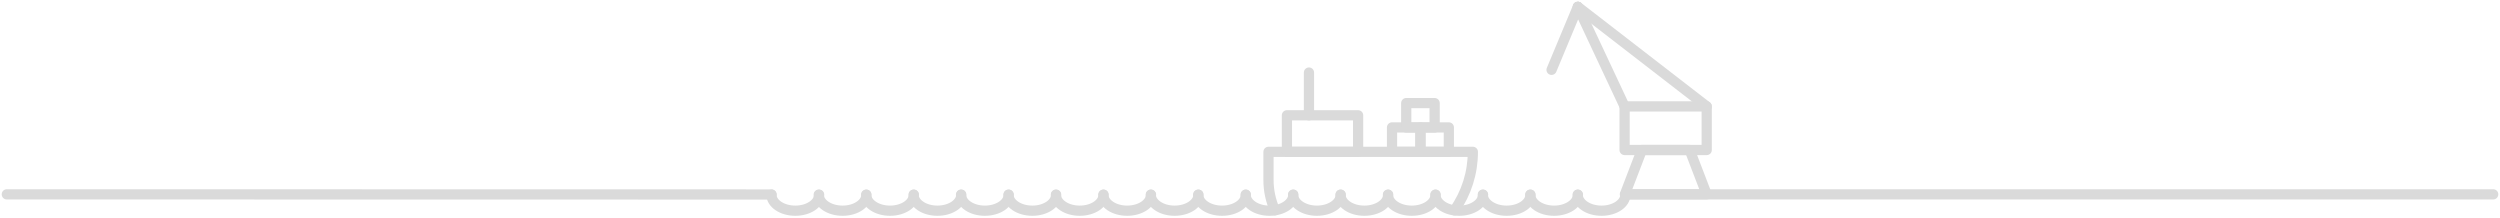 <svg width="734" height="64" viewBox="0 0 734 64" fill="none" xmlns="http://www.w3.org/2000/svg">
<path d="M732.001 57.06H477.211" stroke="#DADADA" stroke-width="3" stroke-linecap="round" stroke-linejoin="round"/>
<path d="M226.53 57.1L2 57.06" stroke="#DADADA" stroke-width="3" stroke-linecap="round" stroke-linejoin="round"/>
<path d="M407.57 57.16C407.57 59.75 404.46 61.86 400.57 61.86C396.68 61.86 393.57 59.75 393.57 57.16" stroke="#DADADA" stroke-width="3" stroke-linecap="round" stroke-linejoin="round"/>
<path d="M421.5 57.16C421.5 59.75 418.38 61.86 414.5 61.86C410.62 61.86 407.5 59.75 407.5 57.16" stroke="#DADADA" stroke-width="3" stroke-linecap="round" stroke-linejoin="round"/>
<path d="M435.43 57.16C435.43 59.75 432.31 61.86 428.43 61.86C424.55 61.86 421.43 59.75 421.43 57.16" stroke="#DADADA" stroke-width="3" stroke-linecap="round" stroke-linejoin="round"/>
<path d="M449.35 57.16C449.35 59.75 446.24 61.86 442.35 61.86C438.46 61.86 435.35 59.75 435.35 57.16" stroke="#DADADA" stroke-width="3" stroke-linecap="round" stroke-linejoin="round"/>
<path d="M463.279 57.16C463.279 59.75 460.159 61.86 456.279 61.86C452.399 61.86 449.279 59.75 449.279 57.16" stroke="#DADADA" stroke-width="3" stroke-linecap="round" stroke-linejoin="round"/>
<path d="M477.211 57.16C477.211 59.75 474.091 61.86 470.211 61.86C466.331 61.86 463.211 59.75 463.211 57.16" stroke="#DADADA" stroke-width="3" stroke-linecap="round" stroke-linejoin="round"/>
<path d="M324.01 57.16C324.01 59.75 320.9 61.86 317.01 61.86C313.12 61.86 310.01 59.75 310.01 57.16" stroke="#DADADA" stroke-width="3" stroke-linecap="round" stroke-linejoin="round"/>
<path d="M337.939 57.16C337.939 59.75 334.819 61.86 330.939 61.86C327.059 61.86 323.939 59.75 323.939 57.16" stroke="#DADADA" stroke-width="3" stroke-linecap="round" stroke-linejoin="round"/>
<path d="M351.869 57.16C351.869 59.75 348.749 61.86 344.869 61.86C340.989 61.86 337.869 59.75 337.869 57.16" stroke="#DADADA" stroke-width="3" stroke-linecap="round" stroke-linejoin="round"/>
<path d="M365.789 57.16C365.789 59.75 362.679 61.86 358.789 61.86C354.899 61.86 351.789 59.75 351.789 57.16" stroke="#DADADA" stroke-width="3" stroke-linecap="round" stroke-linejoin="round"/>
<path d="M379.721 57.16C379.721 59.75 376.601 61.86 372.721 61.86C368.841 61.86 365.721 59.75 365.721 57.16" stroke="#DADADA" stroke-width="3" stroke-linecap="round" stroke-linejoin="round"/>
<path d="M393.65 57.16C393.65 59.75 390.53 61.86 386.65 61.86C382.77 61.86 379.65 59.75 379.65 57.16" stroke="#DADADA" stroke-width="3" stroke-linecap="round" stroke-linejoin="round"/>
<path d="M240.5 57.16C240.5 59.75 237.38 61.86 233.5 61.86C229.62 61.86 226.5 59.75 226.5 57.16" stroke="#DADADA" stroke-width="3" stroke-linecap="round" stroke-linejoin="round"/>
<path d="M254.381 57.16C254.381 59.75 251.261 61.86 247.381 61.86C243.501 61.86 240.381 59.75 240.381 57.16" stroke="#DADADA" stroke-width="3" stroke-linecap="round" stroke-linejoin="round"/>
<path d="M268.311 57.16C268.311 59.75 265.191 61.86 261.311 61.86C257.431 61.86 254.311 59.75 254.311 57.16" stroke="#DADADA" stroke-width="3" stroke-linecap="round" stroke-linejoin="round"/>
<path d="M282.23 57.16C282.23 59.75 279.12 61.86 275.23 61.86C271.34 61.86 268.23 59.75 268.23 57.16" stroke="#DADADA" stroke-width="3" stroke-linecap="round" stroke-linejoin="round"/>
<path d="M296.16 57.16C296.16 59.75 293.04 61.86 289.16 61.86C285.28 61.86 282.16 59.75 282.16 57.16" stroke="#DADADA" stroke-width="3" stroke-linecap="round" stroke-linejoin="round"/>
<path d="M310.09 57.16C310.09 59.75 306.97 61.86 303.09 61.86C299.21 61.86 296.09 59.75 296.09 57.16" stroke="#DADADA" stroke-width="3" stroke-linecap="round" stroke-linejoin="round"/>
<path d="M374.33 61.74C373.073 58.945 372.425 55.915 372.43 52.85V44.58H432.43C432.438 50.727 430.541 56.726 427 61.75" stroke="#DADADA" stroke-width="3" stroke-linecap="round" stroke-linejoin="round"/>
<path d="M398.74 33.85H377.84V44.58H398.74V33.85Z" stroke="#DADADA" stroke-width="3" stroke-linecap="round" stroke-linejoin="round"/>
<path d="M417.039 37.41H408.699V44.58H417.039V37.41Z" stroke="#DADADA" stroke-width="3" stroke-linecap="round" stroke-linejoin="round"/>
<path d="M425.379 37.41H417.039V44.58H425.379V37.41Z" stroke="#DADADA" stroke-width="3" stroke-linecap="round" stroke-linejoin="round"/>
<path d="M421.209 30.27H412.869V37.44H421.209V30.27Z" stroke="#DADADA" stroke-width="3" stroke-linecap="round" stroke-linejoin="round"/>
<path d="M384.311 33.85V21.3" stroke="#DADADA" stroke-width="3" stroke-linecap="round" stroke-linejoin="round"/>
<path d="M496.09 44.04H482.06L477.07 57.05H501.08L496.09 44.04Z" stroke="#DADADA" stroke-width="3" stroke-linecap="round" stroke-linejoin="round"/>
<path d="M501.09 31.24H476.98V44.04H501.09V31.24Z" stroke="#DADADA" stroke-width="3" stroke-linecap="round" stroke-linejoin="round"/>
<path d="M476.98 31.24L463.26 2" stroke="#DADADA" stroke-width="3" stroke-linecap="round" stroke-linejoin="round"/>
<path d="M501.09 31.24L463.26 2" stroke="#DADADA" stroke-width="3" stroke-linecap="round" stroke-linejoin="round"/>
<path d="M455.539 20.5L463.259 2" stroke="#DADADA" stroke-width="3" stroke-linecap="round" stroke-linejoin="round"/>
</svg>
